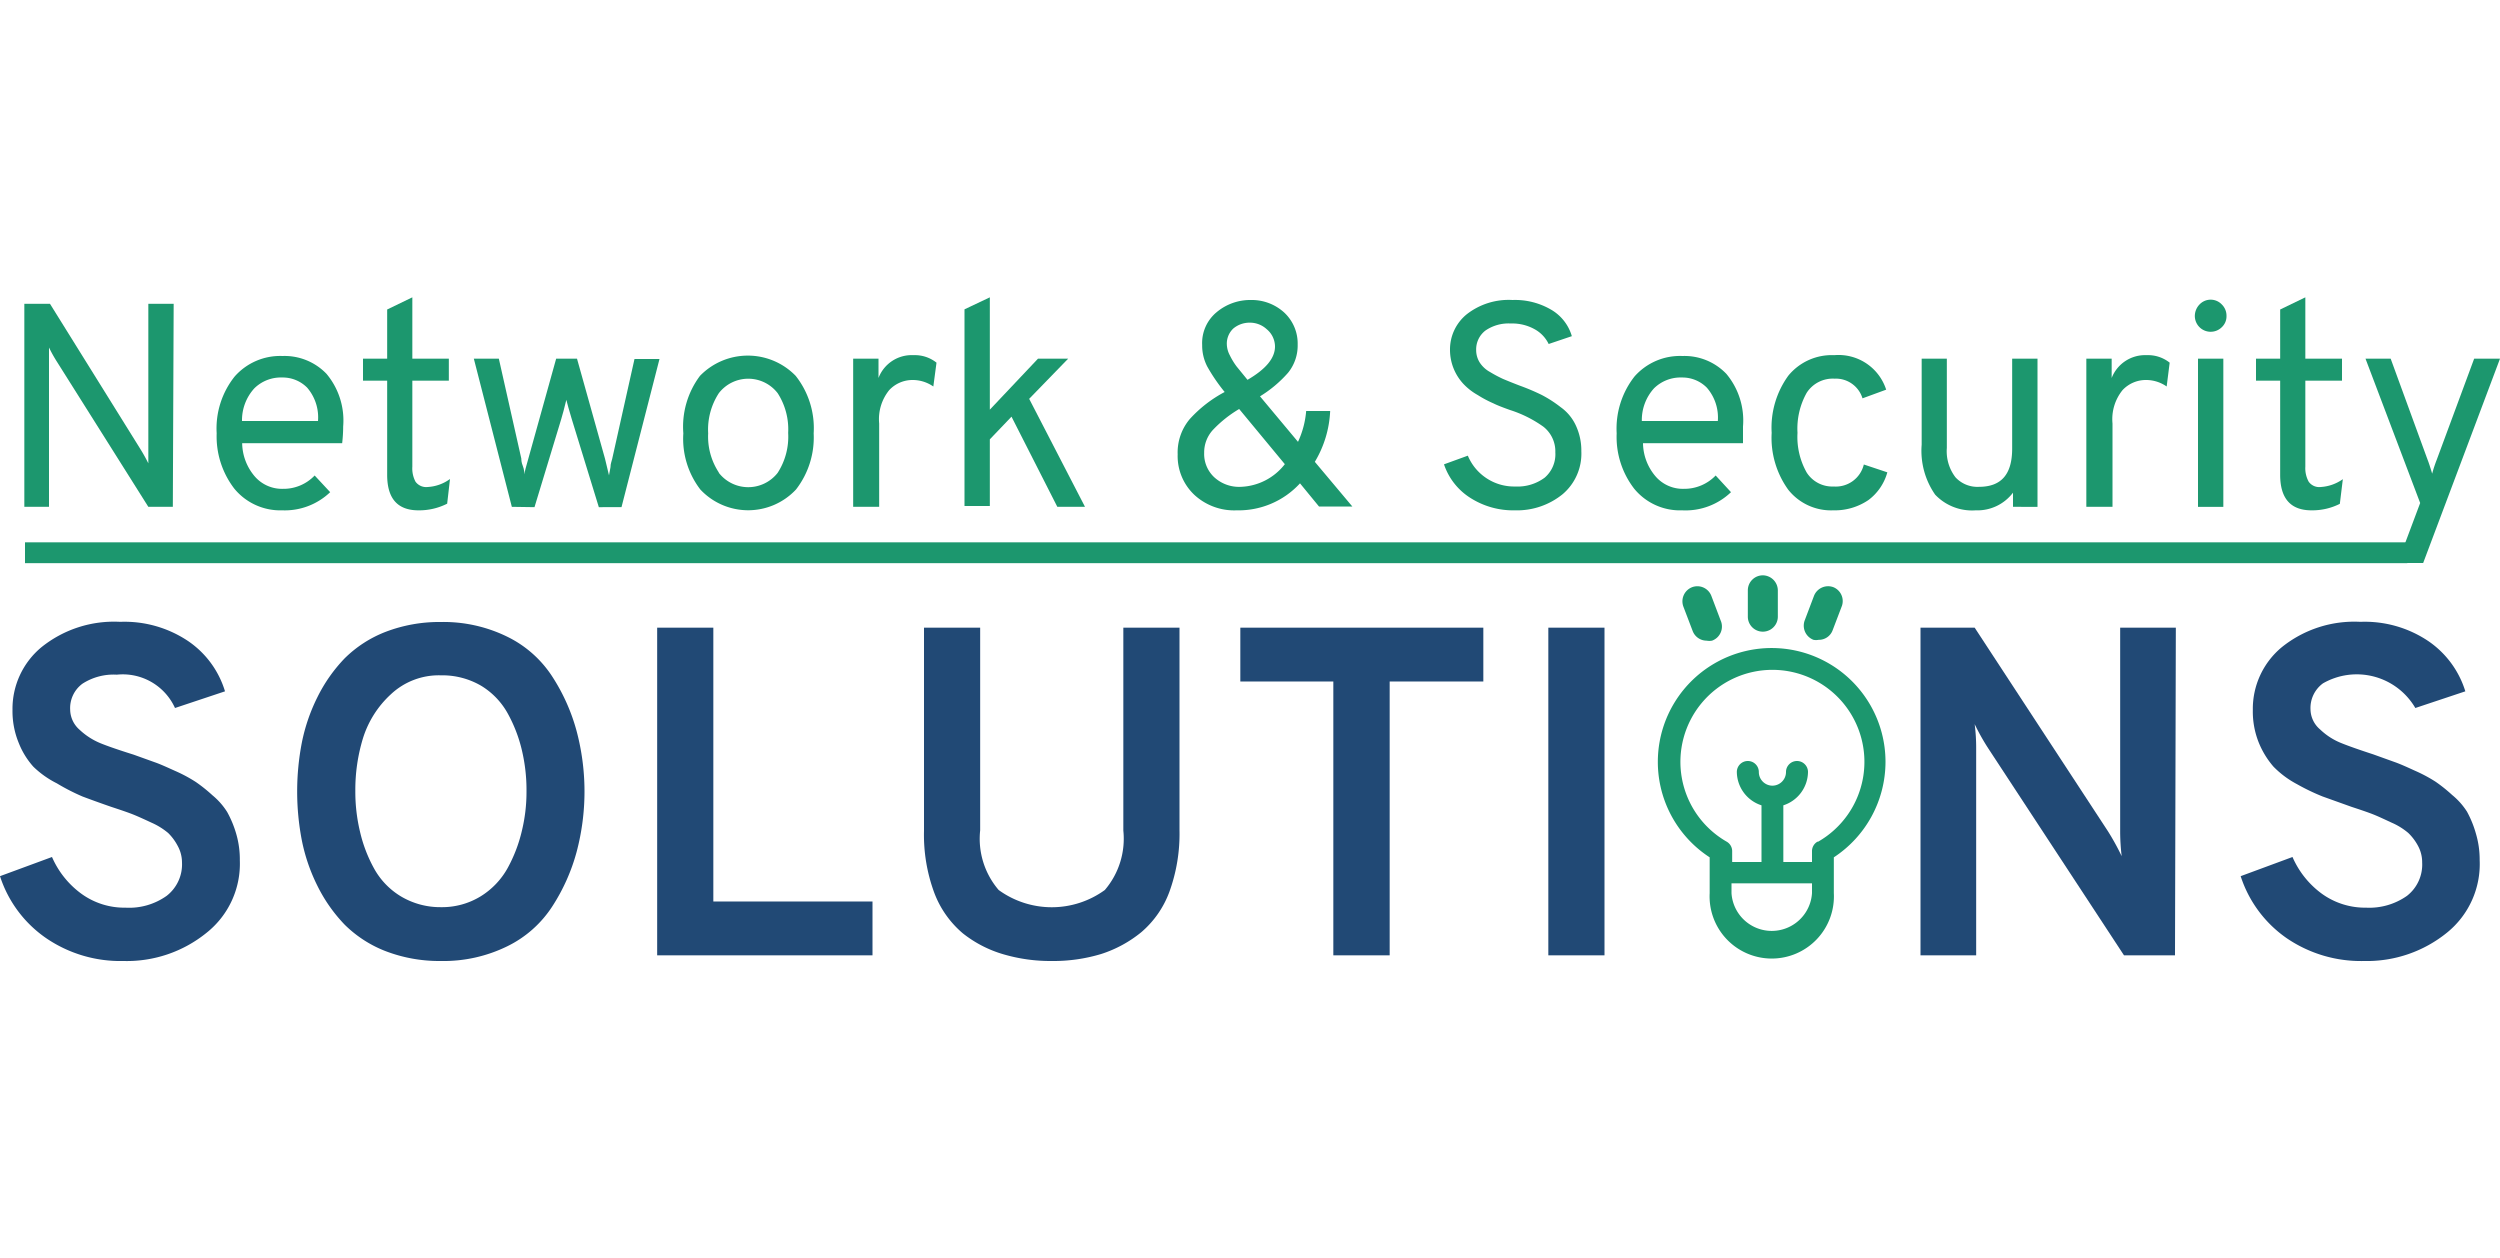 <svg id="Layer_1" data-name="Layer 1" xmlns="http://www.w3.org/2000/svg" viewBox="0 0 150 75.5"><defs><style>.cls-1{fill:#214975;}.cls-2{fill:#1c976e;}</style></defs><path class="cls-1" d="M7.41,57.66a7.9,7.9,0,0,1-4.64-1.37A7.2,7.2,0,0,1,0,52.57l3.12-1.15a5.37,5.37,0,0,0,1.77,2.21,4.39,4.39,0,0,0,2.64.83A3.88,3.88,0,0,0,10,53.75a2.39,2.39,0,0,0,.92-2,2.07,2.07,0,0,0-.26-1,3.08,3.08,0,0,0-.57-.77,4.18,4.18,0,0,0-1-.62c-.43-.2-.8-.37-1.1-.49s-.74-.27-1.32-.46c-.75-.26-1.32-.47-1.72-.62A12.65,12.65,0,0,1,3.41,47,5.64,5.64,0,0,1,2,46a4.73,4.73,0,0,1-.87-1.41,5,5,0,0,1-.38-2,4.8,4.8,0,0,1,1.74-3.76,6.94,6.94,0,0,1,4.72-1.52,6.85,6.85,0,0,1,4.1,1.17,5.6,5.6,0,0,1,2.19,3l-3,1a3.44,3.44,0,0,0-3.49-2,3.45,3.45,0,0,0-2.06.54,1.82,1.82,0,0,0-.74,1.56,1.63,1.63,0,0,0,.57,1.21,4.1,4.1,0,0,0,1.24.8q.66.27,2,.69l1.28.46c.29.1.69.28,1.22.52a8.73,8.73,0,0,1,1.23.66,9.16,9.16,0,0,1,1,.8,4.16,4.16,0,0,1,.88,1,6.28,6.28,0,0,1,.54,1.3,5.5,5.5,0,0,1,.22,1.61,5.29,5.29,0,0,1-2,4.34A7.59,7.59,0,0,1,7.41,57.66Z"/><path class="cls-1" d="M26.45,57.66a9,9,0,0,1-3.31-.59,7.16,7.16,0,0,1-2.46-1.59,9.29,9.29,0,0,1-1.63-2.32,10.84,10.84,0,0,1-.94-2.74,15.47,15.47,0,0,1,0-5.86,10.84,10.84,0,0,1,.94-2.74,9.29,9.29,0,0,1,1.63-2.32,7.16,7.16,0,0,1,2.46-1.59,9,9,0,0,1,3.31-.59,8.68,8.68,0,0,1,4,.89,6.73,6.73,0,0,1,2.69,2.39,11.53,11.53,0,0,1,1.45,3.24,14.12,14.12,0,0,1,0,7.3,11.53,11.53,0,0,1-1.45,3.24,6.73,6.73,0,0,1-2.69,2.39A8.68,8.68,0,0,1,26.45,57.66Zm0-3.23a4.44,4.44,0,0,0,2.39-.65,4.63,4.63,0,0,0,1.62-1.7,8.79,8.79,0,0,0,.85-2.22,9.85,9.85,0,0,0,.28-2.37A10.36,10.36,0,0,0,31.31,45a8.65,8.65,0,0,0-.85-2.2,4.47,4.47,0,0,0-1.6-1.66,4.62,4.62,0,0,0-2.41-.62,4.2,4.2,0,0,0-3,1.14,6,6,0,0,0-1.67,2.63,10.57,10.57,0,0,0-.46,3.17,10.31,10.31,0,0,0,.28,2.44,8.51,8.51,0,0,0,.85,2.22,4.47,4.47,0,0,0,1.6,1.66A4.61,4.61,0,0,0,26.45,54.43Z"/><path class="cls-1" d="M39.43,57.32V37.66H42.8V54.09h9.55v3.23Z"/><path class="cls-1" d="M63.1,57.66a10,10,0,0,1-2.92-.41A7.12,7.12,0,0,1,57.77,56a5.91,5.91,0,0,1-1.72-2.45,10,10,0,0,1-.61-3.69V37.66h3.37V49.82a4.72,4.72,0,0,0,1.11,3.58,5.42,5.42,0,0,0,6.37,0,4.74,4.74,0,0,0,1.11-3.57V37.66h3.37V49.82a10.19,10.19,0,0,1-.6,3.67,5.83,5.83,0,0,1-1.69,2.44,7.34,7.34,0,0,1-2.41,1.31A9.87,9.87,0,0,1,63.1,57.66Z"/><path class="cls-1" d="M83.38,40.89V57.32H80V40.89H74.42V37.66H89v3.23Z"/><path class="cls-1" d="M92.9,57.32V37.66h3.37V57.32Z"/><path class="cls-1" d="M130.5,57.32h-3.06L119.3,44.91a13.16,13.16,0,0,1-.82-1.46,11,11,0,0,1,.09,1.46V57.32h-3.34V37.66h3.25l8,12.22a14.62,14.62,0,0,1,.82,1.49,12.79,12.79,0,0,1-.09-1.49V37.66h3.34Z"/><path class="cls-1" d="M141.85,57.66a7.9,7.9,0,0,1-4.65-1.37,7.23,7.23,0,0,1-2.76-3.72l3.11-1.15a5.37,5.37,0,0,0,1.77,2.21,4.43,4.43,0,0,0,2.64.83,3.93,3.93,0,0,0,2.46-.71,2.38,2.38,0,0,0,.91-2,2.06,2.06,0,0,0-.25-1,3.11,3.11,0,0,0-.58-.77,4,4,0,0,0-1-.62c-.43-.2-.79-.37-1.09-.49s-.74-.27-1.32-.46l-1.73-.62a12.63,12.63,0,0,1-1.54-.74A5.71,5.71,0,0,1,136.41,46a5.17,5.17,0,0,1-.87-1.41,5,5,0,0,1-.37-2,4.8,4.8,0,0,1,1.74-3.76,6.93,6.93,0,0,1,4.71-1.52,6.83,6.83,0,0,1,4.1,1.17,5.66,5.66,0,0,1,2.2,3l-3,1a4.07,4.07,0,0,0-5.54-1.48,1.83,1.83,0,0,0-.75,1.56,1.61,1.61,0,0,0,.58,1.21,3.94,3.94,0,0,0,1.23.8q.66.27,1.95.69l1.28.46c.29.1.7.28,1.22.52a8.93,8.93,0,0,1,1.24.66,9.16,9.16,0,0,1,1,.8,4.22,4.22,0,0,1,.89,1,6.28,6.28,0,0,1,.53,1.3,5.49,5.49,0,0,1,.23,1.61,5.29,5.29,0,0,1-1.95,4.34A7.62,7.62,0,0,1,141.85,57.66Z"/><path class="cls-2" d="M113.13,45.72a6.83,6.83,0,1,0-10.55,5.72v2.15a3.73,3.73,0,1,0,7.45,0V51.44A6.86,6.86,0,0,0,113.13,45.72Zm-4.41,7.87a2.42,2.42,0,0,1-4.83,0V53h4.83Zm.33-3.09a.65.65,0,0,0-.33.57v.65H107v-3.4a2.13,2.13,0,0,0,1.48-2,.66.66,0,1,0-1.32,0,.82.82,0,0,1-.82.82.82.82,0,0,1-.81-.82.66.66,0,0,0-1.32,0,2.13,2.13,0,0,0,1.48,2v3.4h-1.76v-.65a.65.65,0,0,0-.33-.57,5.52,5.52,0,1,1,5.49,0Z"/><path class="cls-2" d="M105.77,34.52a.9.9,0,0,0-.9.9V37a.9.9,0,0,0,1.8,0V35.42A.91.91,0,0,0,105.77,34.52Z"/><path class="cls-2" d="M103.24,37.23l-.56-1.48a.9.9,0,0,0-1.15-.52.91.91,0,0,0-.53,1.16l.56,1.47a.9.9,0,0,0,.84.58.86.86,0,0,0,.32,0A.9.9,0,0,0,103.24,37.23Z"/><path class="cls-2" d="M110,35.23a.91.91,0,0,0-1.16.52l-.56,1.48a.91.91,0,0,0,.53,1.16.84.84,0,0,0,.31,0,.88.88,0,0,0,.84-.58l.56-1.47A.9.9,0,0,0,110,35.23Z"/><path class="cls-2" d="M10.37,30.41H8.9l-5.48-8.7a8.3,8.3,0,0,1-.48-.86c0,.35,0,.64,0,.86v8.7H1.46V18.23H3l5.39,8.66a10.4,10.4,0,0,1,.51.91c0-.42,0-.72,0-.89V18.23h1.52Z"/><path class="cls-2" d="M16.94,30.62a3.57,3.57,0,0,1-2.88-1.3A5.14,5.14,0,0,1,13,26a5,5,0,0,1,1.08-3.41,3.64,3.64,0,0,1,2.87-1.23,3.49,3.49,0,0,1,2.64,1.07,4.36,4.36,0,0,1,1,3.16,8.64,8.64,0,0,1-.06,1h-6a3.13,3.13,0,0,0,.76,2,2.16,2.16,0,0,0,1.68.74,2.58,2.58,0,0,0,1.91-.8l.93,1A3.94,3.94,0,0,1,16.94,30.62Zm-2.42-5.36h4.56a2.73,2.73,0,0,0-.65-2,2.06,2.06,0,0,0-1.49-.61,2.27,2.27,0,0,0-1.68.65A2.84,2.84,0,0,0,14.52,25.26Z"/><path class="cls-2" d="M25.11,30.62c-1.26,0-1.88-.71-1.88-2.13V22.84H21.78V21.52h1.45V18.57l1.51-.73v3.68h2.19v1.32H24.74V28a1.7,1.7,0,0,0,.19.9.79.79,0,0,0,.73.32A2.5,2.5,0,0,0,27,28.74l-.17,1.48A3.7,3.7,0,0,1,25.11,30.62Z"/><path class="cls-2" d="M30.71,30.41l-2.28-8.89h1.5l1.35,6c0,.07,0,.22.09.44s.08.39.1.5c0-.16.1-.47.23-.94l1.67-6h1.25l1.68,6,.24,1,.09-.49c0-.22.08-.38.1-.49l1.34-6h1.5l-2.28,8.89H35.93l-1.62-5.27q-.24-.8-.33-1.17c-.12.49-.22.88-.31,1.17l-1.6,5.27Z"/><path class="cls-2" d="M47.76,29.37a3.93,3.93,0,0,1-5.74,0A5,5,0,0,1,41,26,5.09,5.09,0,0,1,42,22.55a4,4,0,0,1,5.74,0A5.06,5.06,0,0,1,48.82,26,5.09,5.09,0,0,1,47.76,29.37Zm-4.63-1a2.24,2.24,0,0,0,3.53,0,4,4,0,0,0,.63-2.4,4,4,0,0,0-.63-2.38,2.23,2.23,0,0,0-3.53,0A4,4,0,0,0,42.49,26,3.91,3.91,0,0,0,43.13,28.35Z"/><path class="cls-2" d="M51.19,30.41V21.52h1.52v1.16a2.13,2.13,0,0,1,2.1-1.37,2.08,2.08,0,0,1,1.38.45L56,23.19a2.17,2.17,0,0,0-1.27-.39,1.91,1.91,0,0,0-1.38.61,2.77,2.77,0,0,0-.6,2v5Z"/><path class="cls-2" d="M65.1,30.41H63.44L60.69,25l-1.3,1.36v4H57.87V18.56l1.52-.72v6.74l2.89-3.06h1.81l-2.34,2.41Z"/><path class="cls-2" d="M74.2,30.62a3.52,3.52,0,0,1-2.54-.93,3.2,3.2,0,0,1-1-2.43,3.11,3.11,0,0,1,.73-2.12,7.65,7.65,0,0,1,2.09-1.62A10.7,10.7,0,0,1,72.44,22a2.74,2.74,0,0,1-.31-1.3A2.4,2.4,0,0,1,73,18.73,3.13,3.13,0,0,1,75.05,18a2.89,2.89,0,0,1,2,.75,2.54,2.54,0,0,1,.81,1.93,2.59,2.59,0,0,1-.58,1.69,7.32,7.32,0,0,1-1.68,1.41l2.28,2.73a5.41,5.41,0,0,0,.49-1.85h1.44a6.47,6.47,0,0,1-.92,3.05l2.25,2.68h-2L78,29A5,5,0,0,1,74.2,30.62Zm.24-1.41a3.5,3.5,0,0,0,2.65-1.36l-2.74-3.31a7.23,7.23,0,0,0-1.58,1.26,2,2,0,0,0-.52,1.37,1.91,1.91,0,0,0,.61,1.47A2.2,2.2,0,0,0,74.44,29.21ZM75,19.36a1.52,1.52,0,0,0-1,.35,1.24,1.24,0,0,0-.39.95,1.49,1.49,0,0,0,.18.66,4.12,4.12,0,0,0,.4.66l.66.81c1.1-.64,1.65-1.3,1.65-2A1.36,1.36,0,0,0,76,19.75,1.48,1.48,0,0,0,75,19.36Z"/><path class="cls-2" d="M90.89,30.62a4.77,4.77,0,0,1-2.69-.76,3.82,3.82,0,0,1-1.56-2l1.43-.52A3,3,0,0,0,89.2,28.7a3,3,0,0,0,1.72.49,2.72,2.72,0,0,0,1.76-.53,1.85,1.85,0,0,0,.64-1.52,1.88,1.88,0,0,0-.72-1.54,7.19,7.19,0,0,0-2-1c-.42-.15-.76-.28-1-.4a6.79,6.79,0,0,1-.94-.5,3.58,3.58,0,0,1-.85-.66A3,3,0,0,1,87,21a2.72,2.72,0,0,1,1-2.14A4.08,4.08,0,0,1,90.75,18a4.29,4.29,0,0,1,2.35.6,2.71,2.71,0,0,1,1.21,1.57l-1.39.47a2,2,0,0,0-.83-.88,2.76,2.76,0,0,0-1.45-.35,2.44,2.44,0,0,0-1.51.42A1.42,1.42,0,0,0,88.57,21a1.4,1.4,0,0,0,.2.73,1.72,1.72,0,0,0,.63.59,7.79,7.79,0,0,0,.79.42c.24.1.58.24,1,.4a13.11,13.11,0,0,1,1.32.56,7.34,7.34,0,0,1,1.13.73,2.77,2.77,0,0,1,.92,1.12,3.53,3.53,0,0,1,.32,1.52,3.19,3.19,0,0,1-1.12,2.58A4.34,4.34,0,0,1,90.89,30.62Z"/><path class="cls-2" d="M100.93,30.62a3.55,3.55,0,0,1-2.88-1.3A5.08,5.08,0,0,1,97,26a5.07,5.07,0,0,1,1.07-3.41,3.64,3.64,0,0,1,2.88-1.23,3.48,3.48,0,0,1,2.63,1.07,4.36,4.36,0,0,1,1,3.16c0,.32,0,.66,0,1h-6a3.13,3.13,0,0,0,.76,2,2.16,2.16,0,0,0,1.68.74,2.61,2.61,0,0,0,1.92-.8l.92,1A3.94,3.94,0,0,1,100.93,30.62Zm-2.42-5.36h4.56a2.73,2.73,0,0,0-.66-2,2.06,2.06,0,0,0-1.48-.61,2.28,2.28,0,0,0-1.69.65A2.83,2.83,0,0,0,98.51,25.26Z"/><path class="cls-2" d="M110,30.62a3.28,3.28,0,0,1-2.7-1.23,5.32,5.32,0,0,1-1-3.42,5.31,5.31,0,0,1,1-3.43,3.37,3.37,0,0,1,2.76-1.23,3,3,0,0,1,3.11,2.07l-1.42.52a1.67,1.67,0,0,0-1.68-1.18,1.86,1.86,0,0,0-1.67.85,4.4,4.4,0,0,0-.55,2.4,4.34,4.34,0,0,0,.55,2.38,1.82,1.82,0,0,0,1.62.84,1.73,1.73,0,0,0,1.81-1.32l1.41.47A3.1,3.1,0,0,1,112.11,30,3.59,3.59,0,0,1,110,30.62Z"/><path class="cls-2" d="M120.78,30.41v-.85a2.68,2.68,0,0,1-2.24,1.06,3.05,3.05,0,0,1-2.43-.94,4.61,4.61,0,0,1-.81-3V21.52h1.51v5.36a2.57,2.57,0,0,0,.52,1.76,1.79,1.79,0,0,0,1.4.57c1.37,0,2-.77,2-2.3V21.52h1.52v8.89Z"/><path class="cls-2" d="M125.18,30.41V21.52h1.52v1.16a2.15,2.15,0,0,1,2.1-1.37,2.08,2.08,0,0,1,1.38.45L130,23.19a2.15,2.15,0,0,0-1.27-.39,1.91,1.91,0,0,0-1.38.61,2.77,2.77,0,0,0-.6,2v5Z"/><path class="cls-2" d="M133.31,19.63a.95.95,0,0,1-1.62-.67,1,1,0,0,1,.28-.69.92.92,0,0,1,1.34,0,.94.94,0,0,1,.28.69A.89.89,0,0,1,133.31,19.63Zm-1.43,10.78V21.52h1.52v8.89Z"/><path class="cls-2" d="M138.69,30.62c-1.25,0-1.88-.71-1.88-2.13V22.84h-1.45V21.52h1.45V18.57l1.51-.73v3.68h2.2v1.32h-2.2V28a1.69,1.69,0,0,0,.2.9.78.78,0,0,0,.73.32,2.55,2.55,0,0,0,1.32-.47l-.18,1.48A3.67,3.67,0,0,1,138.69,30.62Z"/><path class="cls-2" d="M143.86,33.78l1.35-3.6-3.28-8.66h1.51l2.21,6.05c.08.2.17.48.28.85a7.66,7.66,0,0,1,.28-.85l2.24-6.05H150l-4.61,12.26Z"/><rect class="cls-2" x="1.5" y="32.54" width="142.94" height="1.25"/></svg>